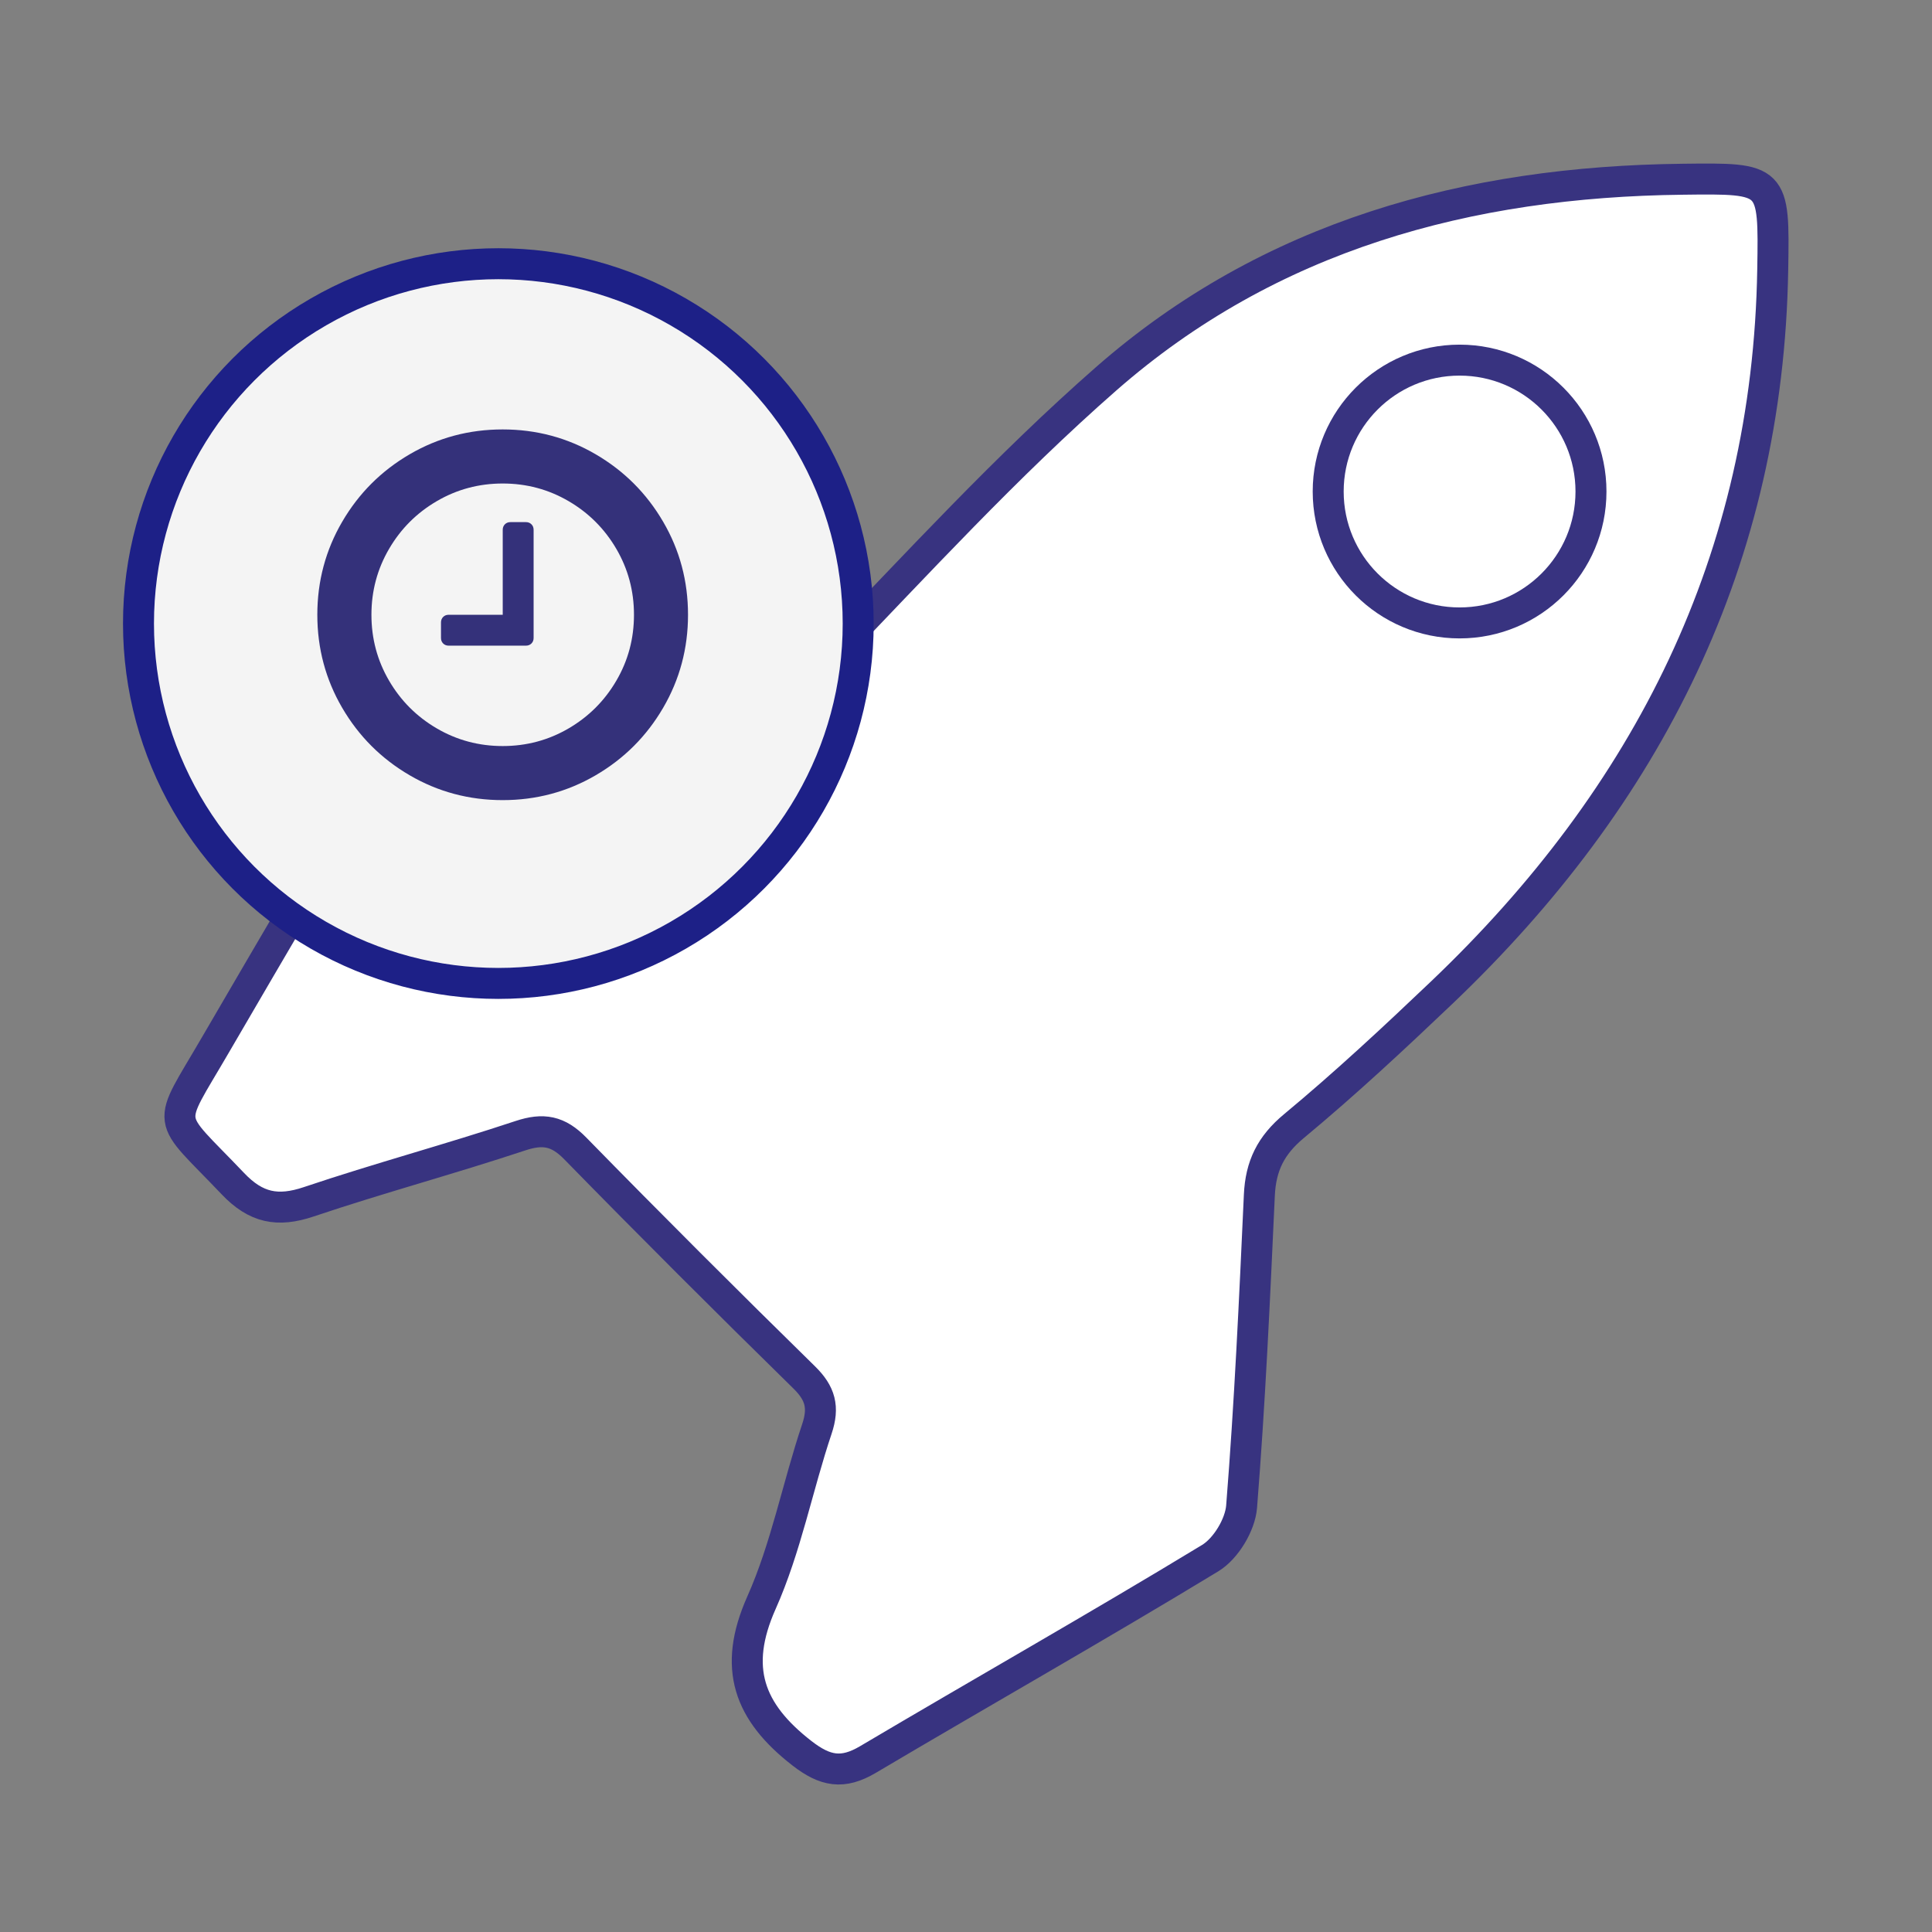 <?xml version="1.0" encoding="utf-8"?>
<!-- Generator: Adobe Illustrator 17.0.0, SVG Export Plug-In . SVG Version: 6.00 Build 0)  -->
<!DOCTYPE svg PUBLIC "-//W3C//DTD SVG 1.1//EN" "http://www.w3.org/Graphics/SVG/1.1/DTD/svg11.dtd">
<svg version="1.1" id="图层_1" xmlns="http://www.w3.org/2000/svg" xmlns:xlink="http://www.w3.org/1999/xlink" x="0px" y="0px"
	 width="62.387px" height="62.387px" viewBox="7.078 6.078 62.387 62.387" enable-background="new 7.078 6.078 62.387 62.387"
	 xml:space="preserve">
<rect x="7.078" y="6.078" width="62.387" height="62.387" fill="#808080" stroke="none"/>
<rect x="38.1" y="23.826" transform="matrix(0.733 0.681 -0.681 0.733 28.623 -22.964)" fill="#E2E1E1" width="10.881" height="2.249"/>
<rect x="35.393" y="26.739" transform="matrix(0.733 0.681 -0.681 0.733 29.883 -20.343)" fill="#E2E1E1" width="10.881" height="2.249"/>
<rect x="32.5" y="29.767" transform="matrix(0.733 0.681 -0.681 0.733 31.17 -17.564)" fill="#E2E1E1" width="10.881" height="2.249"/>
<path fill="#FFFFFF" stroke="#383380" stroke-miterlimit="10" d="M17.05,44.885c2.259-0.761,4.566-1.38,6.829-2.132
	c0.742-0.247,1.223-0.156,1.774,0.408c2.437,2.492,4.904,4.955,7.393,7.395c0.521,0.511,0.646,0.963,0.411,1.663
	c-0.626,1.864-0.996,3.833-1.791,5.616c-0.938,2.105-0.403,3.529,1.307,4.857c0.753,0.585,1.318,0.685,2.131,0.204
	c3.679-2.179,7.401-4.286,11.055-6.505c0.502-0.305,0.965-1.072,1.012-1.66c0.267-3.346,0.42-6.703,0.573-10.057
	c0.043-0.941,0.367-1.611,1.12-2.235c1.646-1.366,3.216-2.829,4.766-4.305c6.673-6.356,10.539-14.008,10.692-23.353
	c0.049-2.952,0.045-2.952-2.914-2.915c-6.923,0.078-13.331,1.817-18.612,6.445c-3.209,2.812-6.11,5.981-9.077,9.06
	c-0.637,0.662-1.245,1.014-2.138,1.056c-3.312,0.158-6.621,0.399-9.935,0.511c-1.034,0.035-1.571,0.473-2.051,1.317
	c-1.823,3.207-3.71,6.378-5.563,9.568c-1.595,2.747-1.625,2.171,0.563,4.474C15.341,45.083,16.045,45.224,17.05,44.885z"/>
<circle fill="none" stroke="#383380" stroke-miterlimit="10" cx="54.21" cy="21.95" r="4.243"/>
<circle fill="#F4F4F4" stroke="#1D2087" stroke-miterlimit="10" cx="23.17" cy="26.214" r="11.62"/>
<g>
	<path fill="#34317A" d="M24.309,23.187v3.491c0,0.073-0.023,0.132-0.07,0.179c-0.047,0.047-0.106,0.07-0.179,0.07h-2.493
		c-0.073,0-0.132-0.023-0.179-0.07c-0.047-0.047-0.07-0.106-0.07-0.179v-0.499c0-0.073,0.023-0.132,0.07-0.179
		c0.047-0.047,0.106-0.07,0.179-0.07h1.745v-2.743c0-0.073,0.023-0.132,0.07-0.179c0.047-0.047,0.106-0.07,0.179-0.07h0.499
		c0.073,0,0.132,0.023,0.179,0.07C24.286,23.055,24.309,23.115,24.309,23.187z M27.55,25.93c0-0.769-0.19-1.478-0.569-2.127
		c-0.379-0.649-0.893-1.164-1.543-1.543c-0.649-0.379-1.358-0.569-2.127-0.569s-1.478,0.19-2.127,0.569
		c-0.649,0.379-1.164,0.893-1.543,1.543c-0.379,0.649-0.569,1.358-0.569,2.127s0.19,1.478,0.569,2.127
		c0.379,0.649,0.893,1.164,1.543,1.543c0.649,0.379,1.358,0.569,2.127,0.569s1.478-0.19,2.127-0.569
		c0.649-0.379,1.164-0.893,1.543-1.543C27.361,27.408,27.55,26.699,27.55,25.93z M29.295,25.93c0,1.086-0.268,2.087-0.803,3.004
		c-0.535,0.917-1.261,1.643-2.178,2.178c-0.917,0.535-1.918,0.803-3.004,0.803s-2.087-0.268-3.004-0.803
		c-0.917-0.535-1.643-1.261-2.178-2.178s-0.803-1.918-0.803-3.004s0.268-2.087,0.803-3.004c0.535-0.917,1.261-1.643,2.178-2.178
		c0.917-0.535,1.918-0.803,3.004-0.803s2.087,0.268,3.004,0.803s1.643,1.261,2.178,2.178C29.028,23.843,29.295,24.844,29.295,25.93z
		"/>
</g>
</svg>

